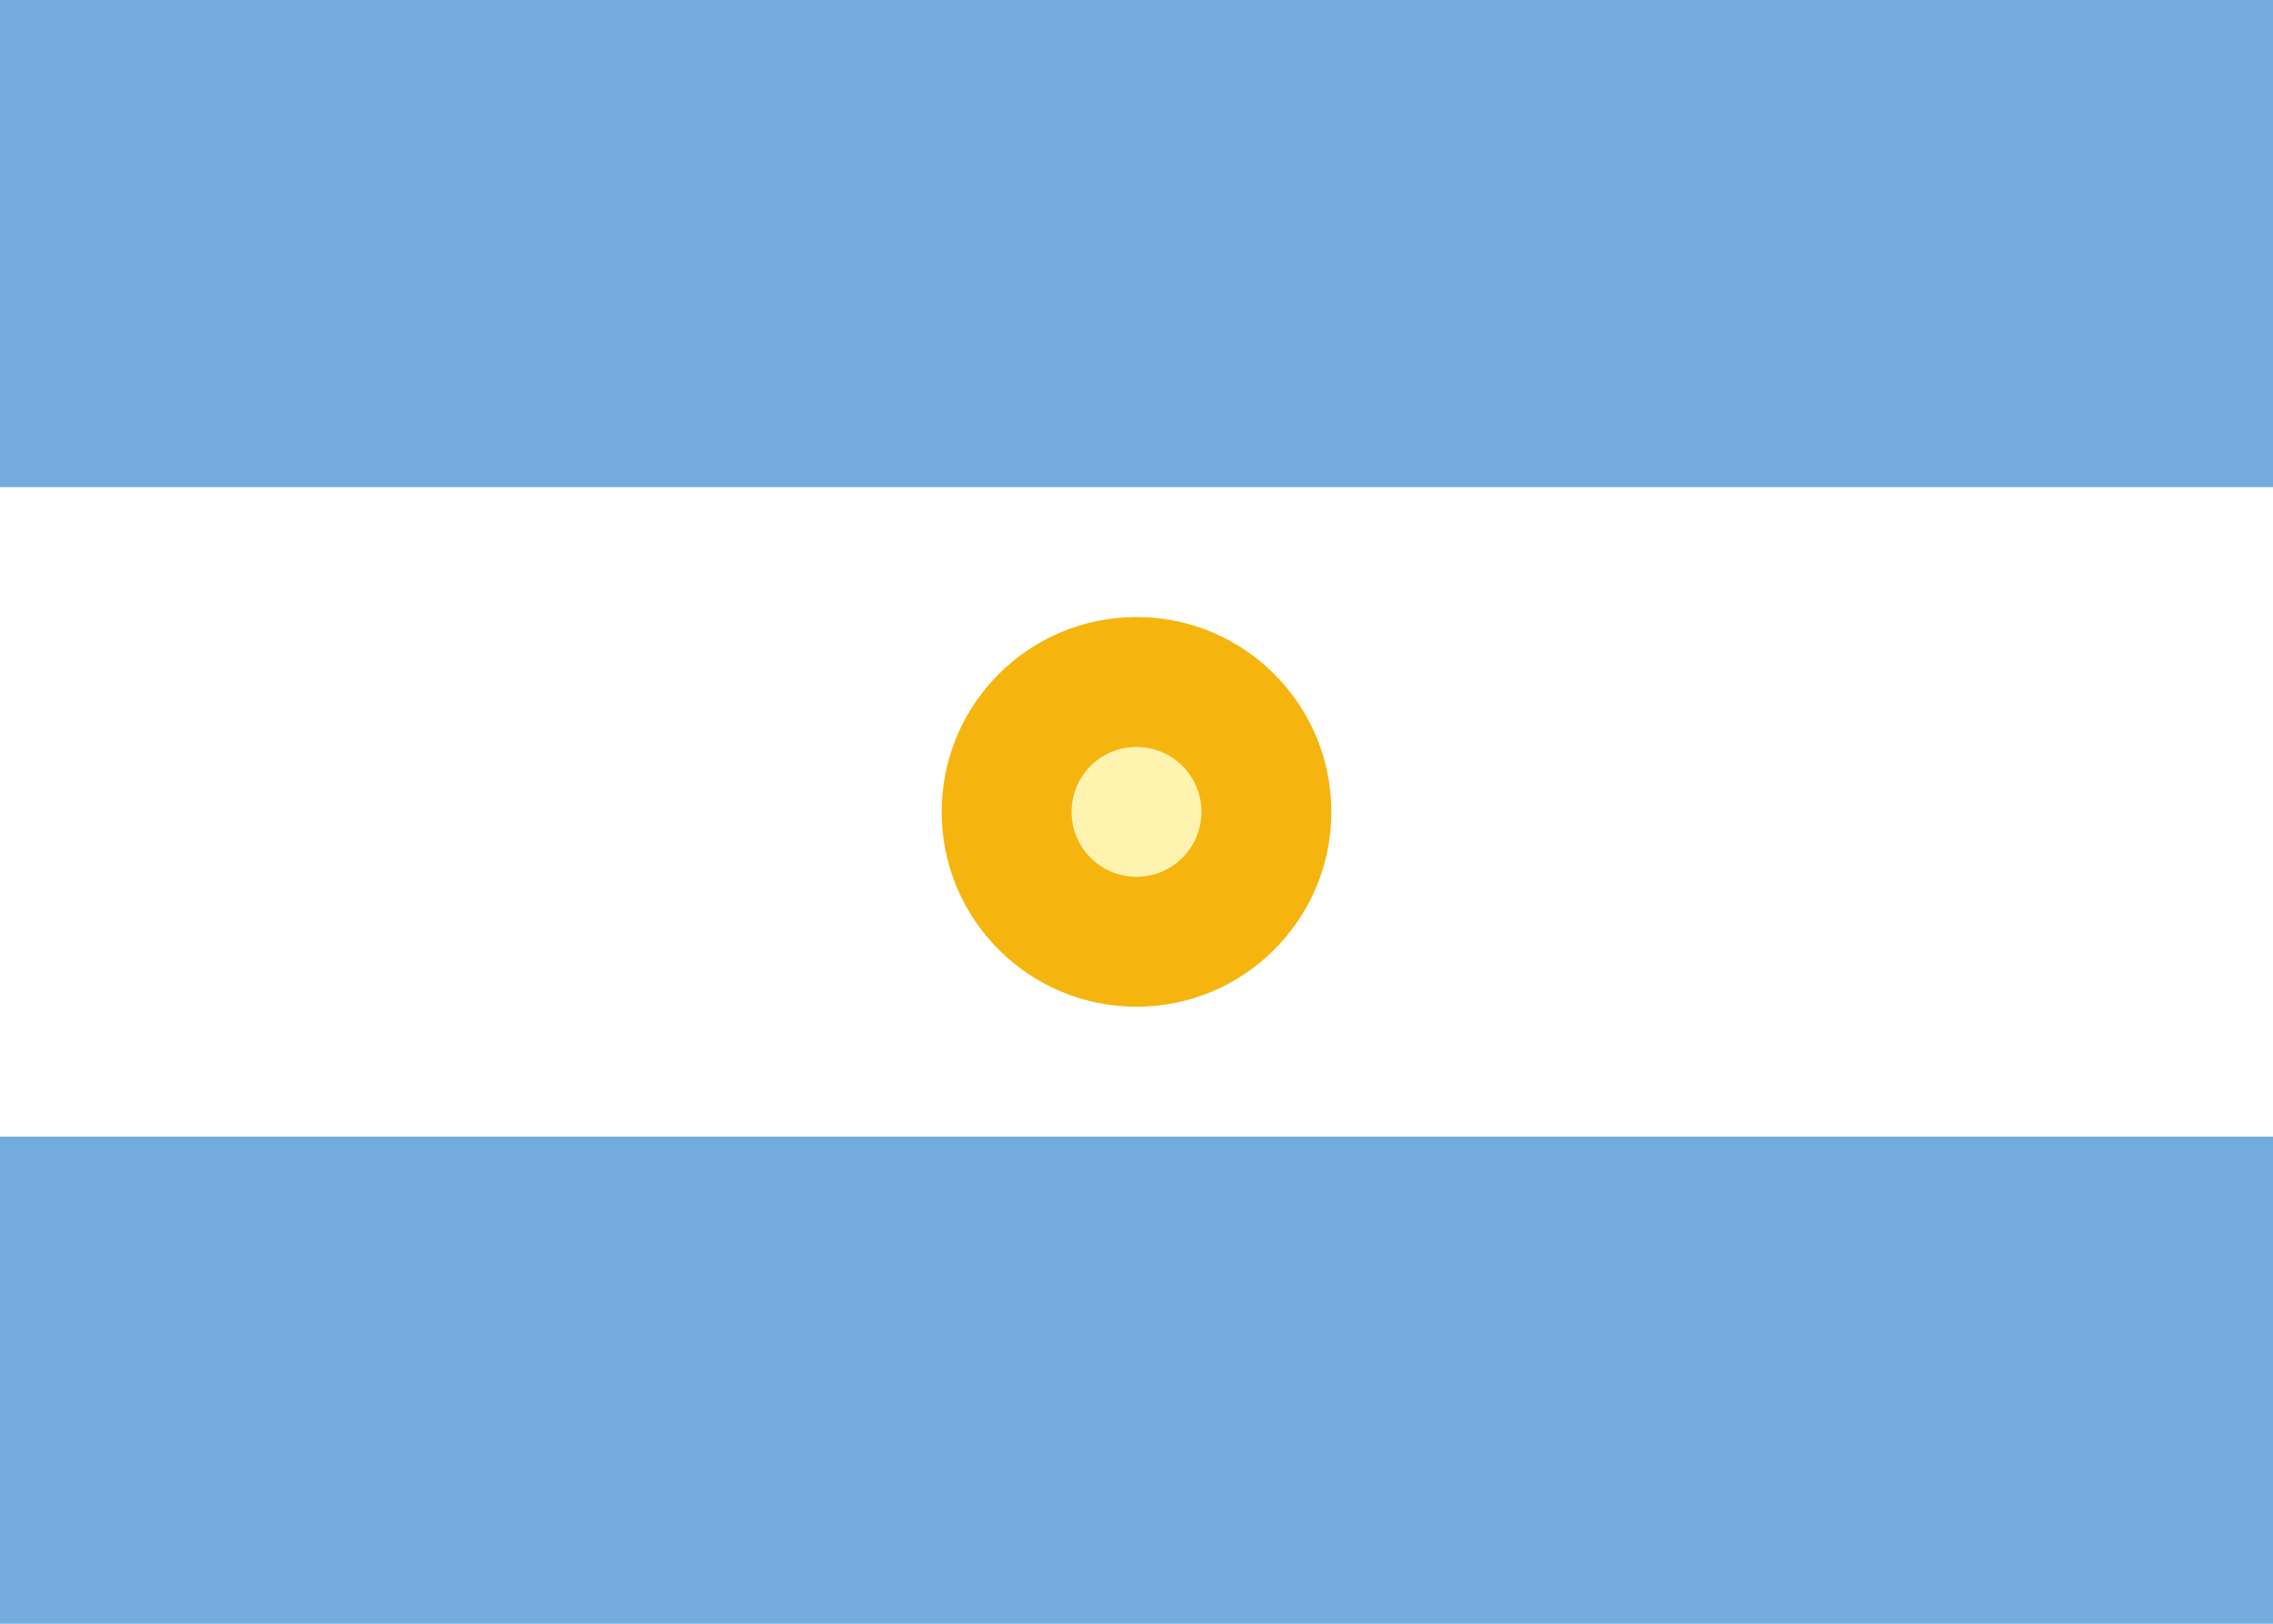 <svg xmlns="http://www.w3.org/2000/svg" width="28" height="20" viewBox="0 0 28 20">
  <rect width="28" height="20" fill="#74acdf"/>
  <rect y="6" width="28" height="8" fill="#fff"/>
  <circle cx="14" cy="10" r="2.4" fill="#f6b40e"/>
  <circle cx="14" cy="10" r="0.8" fill="#fff3b0"/>
</svg>
